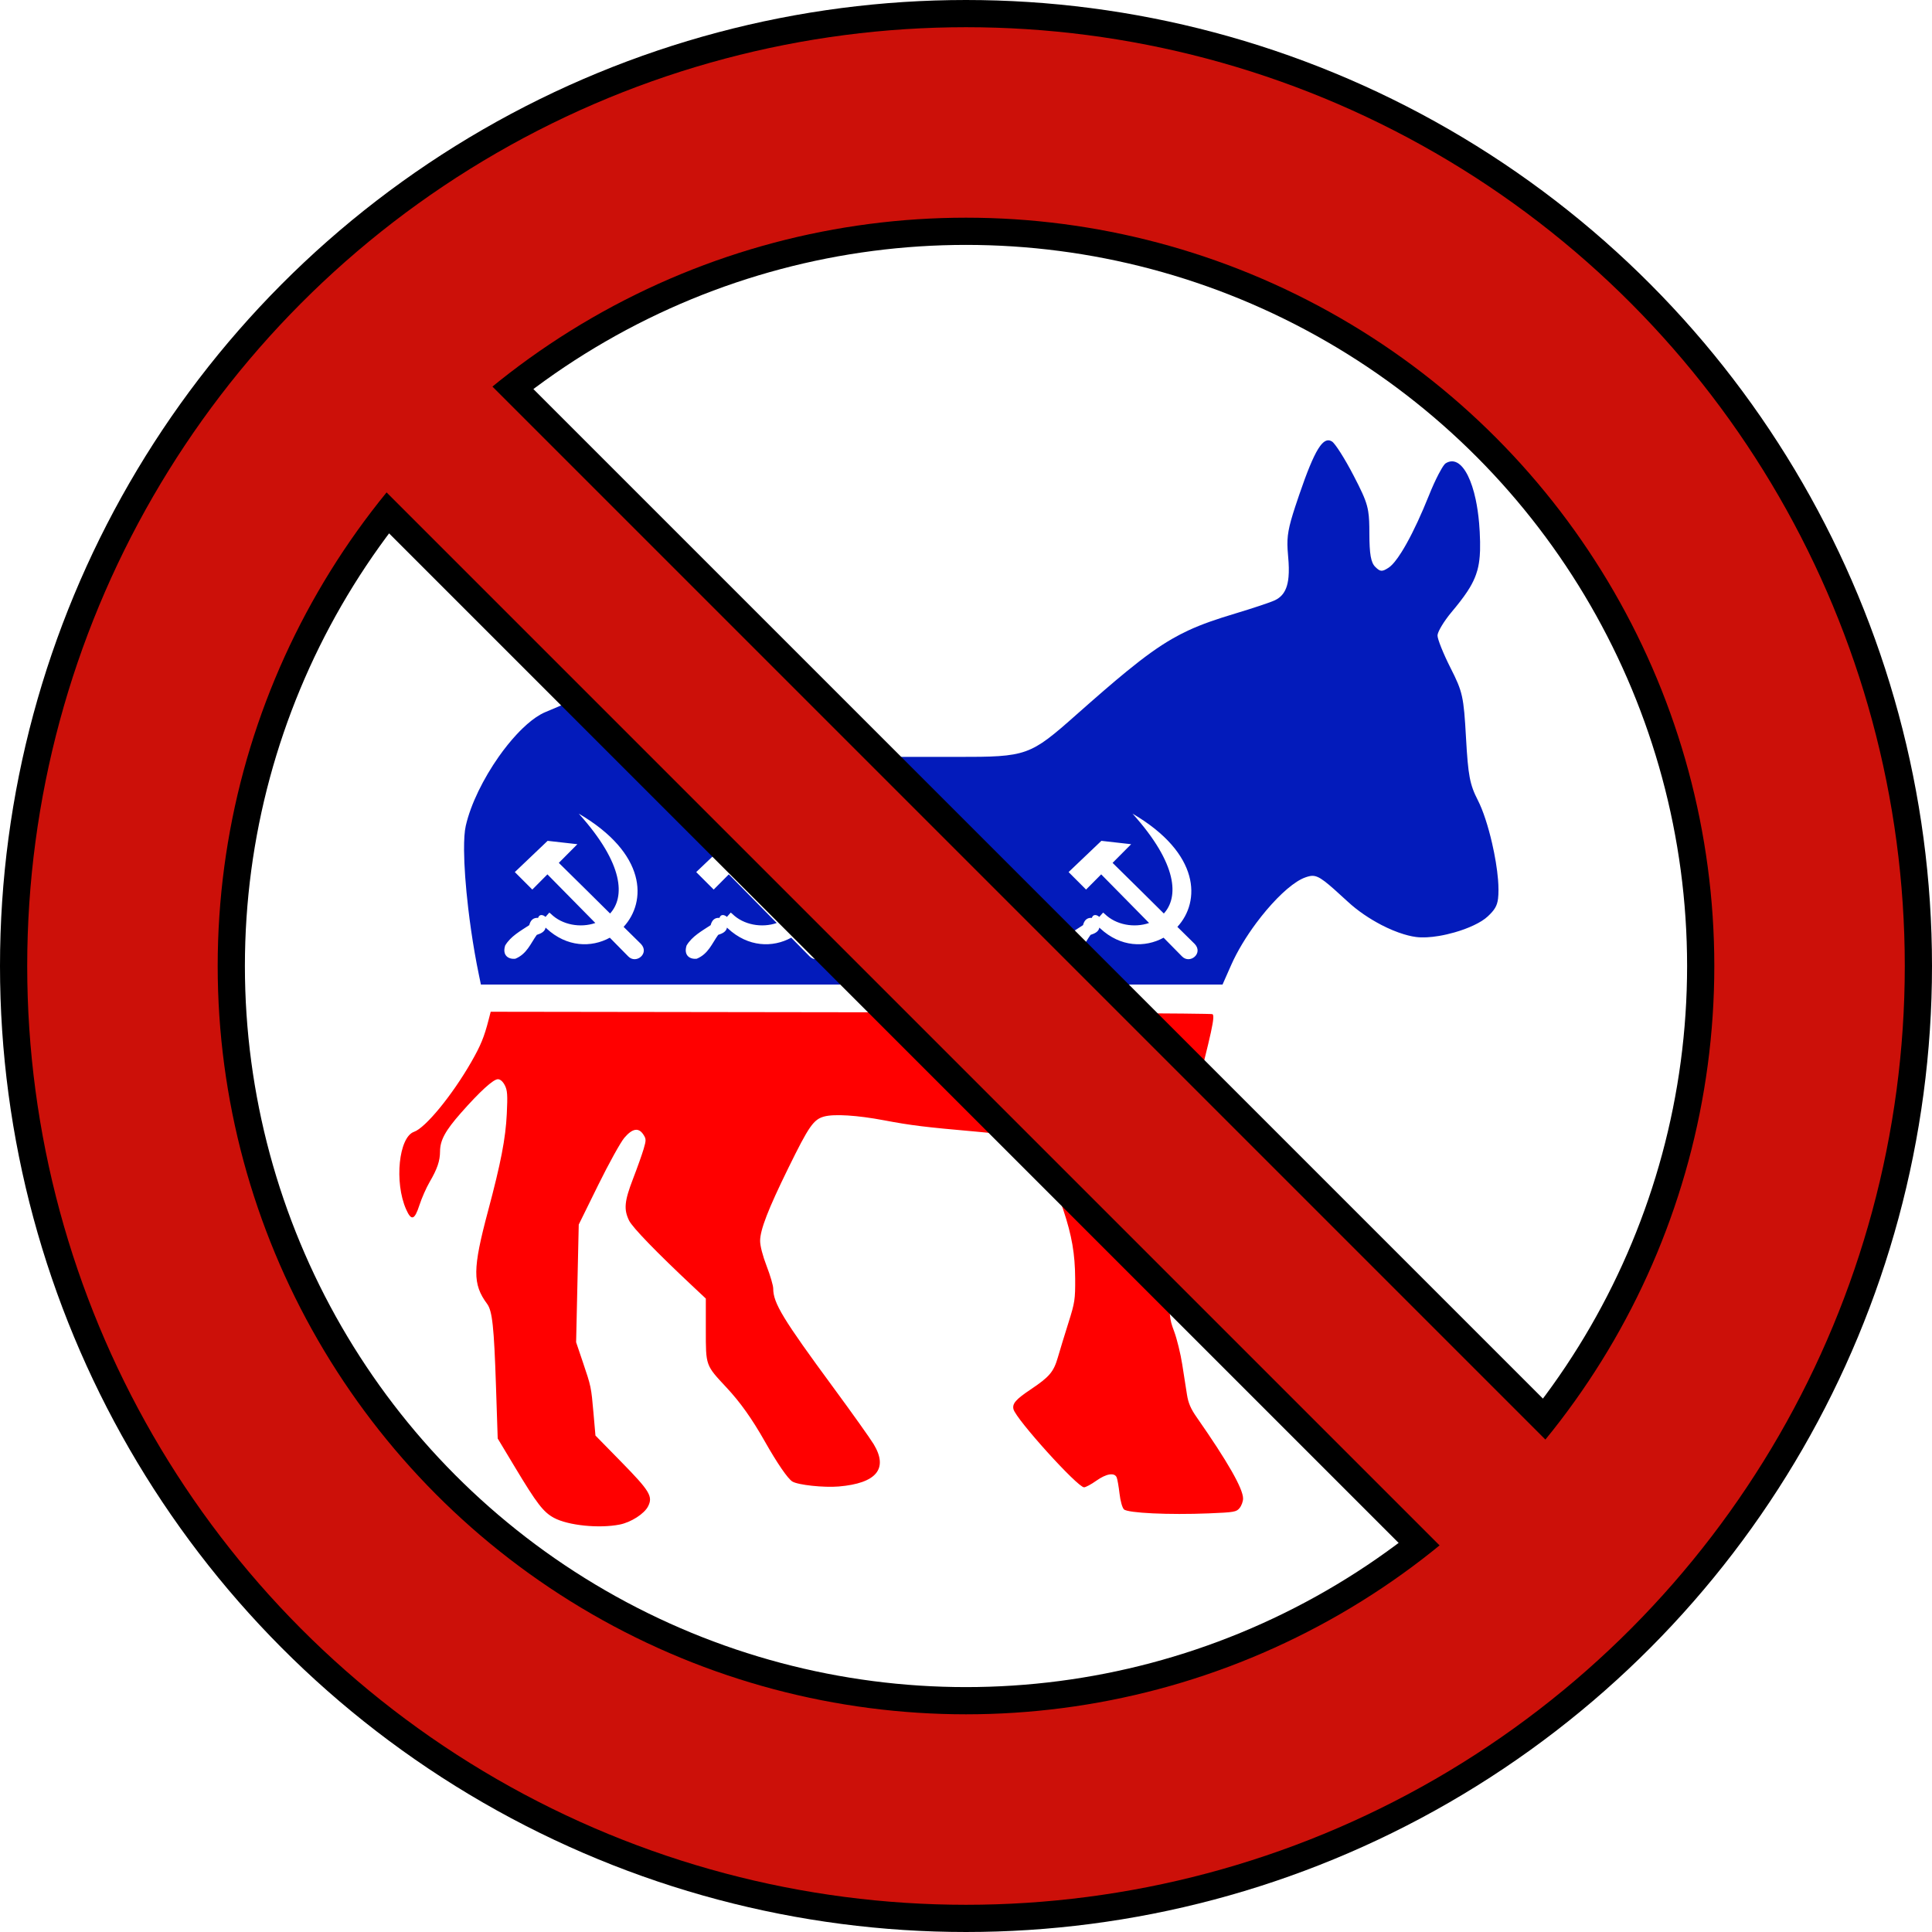 <?xml version="1.0" ?><svg height="284" id="svg4444" version="1.1" width="284" xmlns="http://www.w3.org/2000/svg" xmlns:cc="http://creativecommons.org/ns#" xmlns:dc="http://purl.org/dc/elements/1.1/" xmlns:rdf="http://www.w3.org/1999/02/22-rdf-syntax-ns#" xmlns:svg="http://www.w3.org/2000/svg">
  <defs id="defs4452">
    <mask id="mask5538" maskUnits="userSpaceOnUse">
      <g id="g5540" style="stroke:#fdffff;stroke-opacity:1" transform="matrix(14.13,0,0,14.13,1100.761,-4.2391305e-5)">
        <circle cx="138" cy="138" id="circle5542" r="124" style="fill:none;stroke:#fdffff;stroke-width:28;stroke-opacity:1"/>
        <line id="line5544" style="stroke:#fdffff;stroke-width:22;stroke-opacity:1" x1="45" x2="231" y1="45" y2="231"/>
      </g>
    </mask>
  </defs><g id="g4230" transform="matrix(-0.527,0,0,0.527,223.962,62.52)"/><path d="M 195.305 64.729 C 194.897 64.705 194.484 64.978 194.029 65.602 C 193.938 65.726 193.844 65.864 193.75 66.018 C 193.561 66.324 193.368 66.688 193.162 67.113 C 192.957 67.539 192.741 68.025 192.514 68.576 C 192.287 69.128 192.047 69.743 191.795 70.428 C 191.543 71.112 191.278 71.865 190.996 72.689 C 190.779 73.324 190.585 73.896 190.414 74.416 C 189.389 77.535 189.162 78.802 189.273 80.762 C 189.292 81.088 189.318 81.434 189.354 81.811 C 189.464 82.99 189.485 83.98 189.41 84.807 C 189.395 84.972 189.376 85.13 189.354 85.283 C 189.308 85.589 189.246 85.869 189.168 86.127 C 188.895 87.029 188.422 87.648 187.723 88.068 C 187.623 88.128 187.519 88.184 187.41 88.236 C 187.255 88.31 186.976 88.421 186.604 88.557 C 186.231 88.692 185.764 88.853 185.236 89.029 C 184.709 89.205 184.12 89.396 183.502 89.592 C 182.884 89.787 182.237 89.988 181.592 90.182 C 178.844 91.006 176.694 91.737 174.674 92.676 C 173.866 93.051 173.079 93.46 172.283 93.92 C 170.293 95.07 168.246 96.545 165.678 98.641 C 164.65 99.479 163.541 100.417 162.316 101.473 C 161.092 102.529 159.753 103.704 158.271 105.016 C 157.409 105.78 156.65 106.45 155.959 107.039 C 155.613 107.333 155.284 107.607 154.969 107.861 C 154.654 108.116 154.353 108.352 154.061 108.57 C 153.769 108.788 153.486 108.99 153.209 109.174 C 152.932 109.358 152.661 109.524 152.391 109.678 C 151.85 109.984 151.315 110.232 150.754 110.432 C 150.473 110.531 150.185 110.62 149.887 110.697 C 148.695 111.007 147.334 111.147 145.547 111.211 C 145.1 111.227 144.625 111.238 144.121 111.246 C 143.113 111.262 141.982 111.262 140.697 111.262 L 132.004 111.258 L 120.672 107.459 C 119.037 106.911 117.512 106.403 116.082 105.932 C 114.652 105.46 113.318 105.025 112.072 104.625 C 109.58 103.824 107.433 103.16 105.545 102.604 C 103.657 102.047 102.027 101.6 100.568 101.236 C 99.839 101.055 99.153 100.893 98.498 100.75 C 97.843 100.607 97.219 100.48 96.617 100.369 C 96.127 100.279 95.666 100.207 95.227 100.152 C 95.007 100.125 94.793 100.103 94.582 100.086 C 93.526 99.999 92.56 100.034 91.52 100.227 C 91.103 100.303 90.675 100.405 90.225 100.533 C 89.774 100.662 89.301 100.818 88.795 101.002 C 88.289 101.186 87.749 101.397 87.166 101.641 C 86.583 101.884 85.956 102.158 85.275 102.465 C 83.441 103.291 81.185 104.267 80.264 104.635 C 80.13 104.688 79.994 104.748 79.857 104.814 C 79.721 104.881 79.583 104.954 79.443 105.033 C 78.605 105.508 77.718 106.206 76.824 107.066 C 76.526 107.353 76.228 107.658 75.93 107.979 C 75.036 108.941 74.149 110.047 73.312 111.236 C 72.755 112.029 72.219 112.859 71.717 113.709 C 71.466 114.134 71.224 114.564 70.992 114.996 C 70.76 115.428 70.537 115.863 70.326 116.299 C 69.906 117.17 69.531 118.042 69.217 118.898 C 69.059 119.327 68.917 119.752 68.791 120.17 C 68.665 120.588 68.557 121.001 68.465 121.404 C 68.374 121.801 68.309 122.308 68.268 122.91 C 68.247 123.211 68.233 123.535 68.225 123.881 C 68.216 124.226 68.212 124.593 68.215 124.979 C 68.231 127.293 68.449 130.292 68.826 133.5 C 68.952 134.569 69.094 135.663 69.254 136.762 C 69.413 137.86 69.589 138.964 69.779 140.057 C 69.874 140.603 69.972 141.145 70.074 141.684 C 70.177 142.222 70.284 142.756 70.393 143.281 L 70.691 144.73 L 125.201 144.73 L 179.709 144.73 L 180.984 141.846 C 181.881 139.819 183.201 137.655 184.666 135.684 C 184.91 135.355 185.157 135.033 185.408 134.717 C 185.659 134.401 185.913 134.09 186.168 133.789 C 186.423 133.488 186.679 133.197 186.936 132.914 C 187.961 131.784 188.988 130.812 189.934 130.1 C 190.17 129.921 190.4 129.76 190.625 129.615 C 190.85 129.471 191.069 129.346 191.279 129.238 C 191.49 129.131 191.693 129.042 191.887 128.975 C 192.088 128.904 192.271 128.847 192.443 128.807 C 192.53 128.787 192.614 128.768 192.697 128.758 C 192.78 128.747 192.861 128.744 192.943 128.744 C 193.107 128.745 193.272 128.77 193.447 128.824 C 193.535 128.851 193.626 128.885 193.721 128.928 C 194.004 129.055 194.321 129.255 194.709 129.547 C 195.484 130.131 196.538 131.085 198.141 132.562 C 198.494 132.888 198.867 133.206 199.258 133.516 C 200.039 134.134 200.886 134.714 201.758 135.236 C 202.194 135.497 202.637 135.745 203.08 135.975 C 204.189 136.548 205.306 137.013 206.352 137.33 C 206.77 137.457 207.178 137.562 207.568 137.639 C 207.764 137.677 207.954 137.709 208.141 137.734 C 209.085 137.861 210.28 137.791 211.535 137.58 C 212.288 137.454 213.062 137.275 213.818 137.059 C 214.323 136.914 214.819 136.754 215.295 136.578 C 215.771 136.402 216.225 136.21 216.648 136.01 C 217.071 135.809 217.462 135.599 217.809 135.381 C 218.155 135.163 218.456 134.936 218.701 134.707 C 219.681 133.791 220.075 133.192 220.211 132.092 C 220.234 131.908 220.248 131.711 220.258 131.496 C 220.267 131.281 220.273 131.049 220.273 130.795 C 220.273 130.564 220.267 130.321 220.256 130.07 C 220.245 129.819 220.229 129.559 220.207 129.291 C 220.075 127.681 219.757 125.788 219.332 123.945 C 219.19 123.331 219.038 122.722 218.875 122.131 C 218.712 121.54 218.54 120.967 218.361 120.424 C 218.183 119.88 217.997 119.366 217.809 118.895 C 217.62 118.423 217.427 117.995 217.234 117.621 C 217.088 117.337 216.957 117.068 216.838 116.803 C 216.718 116.537 216.61 116.276 216.514 116.01 C 216.417 115.743 216.33 115.469 216.252 115.182 C 216.174 114.894 216.105 114.593 216.043 114.264 C 215.918 113.606 215.822 112.846 215.736 111.904 C 215.651 110.963 215.577 109.838 215.5 108.453 C 215.33 105.414 215.207 103.728 214.904 102.359 C 214.753 101.675 214.556 101.072 214.285 100.418 C 214.15 100.091 213.996 99.751 213.82 99.383 C 213.644 99.015 213.446 98.619 213.223 98.178 C 212.17 96.101 211.311 93.961 211.312 93.422 C 211.313 93.22 211.442 92.876 211.664 92.455 C 211.738 92.315 211.823 92.165 211.916 92.01 C 212.288 91.388 212.8 90.665 213.363 89.992 C 214.319 88.851 215.074 87.887 215.664 86.996 C 215.812 86.773 215.949 86.557 216.076 86.342 C 216.459 85.696 216.753 85.077 216.977 84.441 C 217.051 84.23 217.119 84.018 217.178 83.801 C 217.355 83.15 217.463 82.466 217.521 81.709 C 217.541 81.457 217.556 81.196 217.564 80.926 C 217.59 80.114 217.568 79.213 217.516 78.18 C 217.493 77.738 217.463 77.306 217.426 76.885 C 217.315 75.621 217.144 74.456 216.92 73.41 C 216.845 73.062 216.765 72.725 216.68 72.404 C 216.509 71.762 216.315 71.178 216.105 70.656 C 215.686 69.614 215.196 68.826 214.662 68.348 C 214.529 68.228 214.394 68.127 214.256 68.047 C 213.91 67.846 213.548 67.773 213.18 67.838 C 213.106 67.851 213.033 67.868 212.959 67.893 C 212.885 67.917 212.809 67.947 212.734 67.982 C 212.66 68.018 212.585 68.06 212.51 68.107 C 212.457 68.141 212.393 68.203 212.32 68.291 C 212.103 68.555 211.806 69.049 211.473 69.688 C 211.029 70.538 210.523 71.645 210.061 72.803 C 209.503 74.198 208.939 75.504 208.387 76.693 C 207.834 77.883 207.293 78.954 206.777 79.879 C 206.52 80.341 206.268 80.769 206.025 81.154 C 205.662 81.733 205.316 82.222 204.998 82.607 C 204.786 82.865 204.587 83.074 204.4 83.236 C 204.307 83.317 204.217 83.387 204.131 83.443 C 204.009 83.522 203.897 83.592 203.795 83.65 C 203.693 83.709 203.6 83.757 203.514 83.795 C 203.34 83.871 203.193 83.905 203.053 83.896 C 202.983 83.892 202.914 83.877 202.846 83.852 C 202.708 83.8 202.57 83.704 202.41 83.564 C 202.33 83.495 202.247 83.415 202.154 83.322 C 202.075 83.243 202 83.153 201.934 83.053 C 201.867 82.952 201.807 82.84 201.752 82.713 C 201.532 82.206 201.404 81.475 201.342 80.373 C 201.326 80.098 201.315 79.799 201.307 79.475 C 201.299 79.151 201.296 78.801 201.295 78.424 C 201.293 77.019 201.267 76.052 201.123 75.174 C 201.027 74.588 200.878 74.042 200.648 73.432 C 200.533 73.126 200.397 72.805 200.238 72.455 C 200.079 72.105 199.897 71.724 199.688 71.303 C 199.478 70.882 199.239 70.42 198.971 69.902 C 198.652 69.287 198.325 68.685 198.004 68.123 C 197.683 67.561 197.37 67.04 197.082 66.586 C 196.938 66.359 196.801 66.149 196.672 65.959 C 196.413 65.58 196.187 65.283 196.014 65.094 C 195.927 64.999 195.852 64.931 195.793 64.895 C 195.711 64.844 195.632 64.805 195.551 64.777 C 195.469 64.749 195.386 64.733 195.305 64.729 z M 85.074 119.602 C 95.063 125.448 95.09 132.534 91.67 136.248 C 92.519 137.085 93.28 137.845 94.225 138.766 C 95.515 140.151 93.501 141.782 92.344 140.582 C 91.393 139.617 90.53 138.741 89.643 137.84 C 86.921 139.332 83.31 139.242 80.336 136.482 L 80.199 136.355 C 80.099 136.943 79.552 137.218 78.906 137.424 C 77.993 138.688 77.464 140.221 75.758 140.93 C 74.717 141.049 73.796 140.422 74.262 138.982 C 75.076 137.621 76.492 136.861 77.801 135.994 C 77.985 135.264 78.398 134.875 79.102 134.924 C 79.273 134.346 79.83 134.445 80.188 134.783 C 80.376 134.571 80.563 134.36 80.752 134.148 L 80.986 134.34 C 82.642 135.972 85.339 136.431 87.512 135.678 C 85.251 133.383 83.037 131.136 80.469 128.529 L 78.248 130.764 L 75.678 128.193 L 80.498 123.602 L 84.873 124.096 L 82.145 126.84 C 84.995 129.635 87.323 131.95 89.68 134.285 C 91.852 131.902 91.788 127.06 85.074 119.602 z M 111.74 119.602 C 121.729 125.448 121.757 132.534 118.336 136.248 C 119.185 137.085 119.946 137.845 120.891 138.766 C 122.181 140.151 120.165 141.782 119.008 140.582 C 118.057 139.617 117.194 138.741 116.307 137.84 C 113.585 139.332 109.974 139.242 107 136.482 L 106.863 136.355 C 106.763 136.943 106.216 137.218 105.57 137.424 C 104.657 138.688 104.13 140.221 102.424 140.93 C 101.383 141.049 100.463 140.422 100.928 138.982 C 101.742 137.621 103.158 136.861 104.467 135.994 C 104.651 135.264 105.062 134.875 105.766 134.924 C 105.937 134.346 106.494 134.445 106.852 134.783 C 107.04 134.571 107.229 134.36 107.418 134.148 L 107.65 134.34 C 109.306 135.972 112.005 136.431 114.178 135.678 C 111.917 133.383 109.701 131.136 107.133 128.529 L 104.912 130.764 L 102.342 128.193 L 107.162 123.602 L 111.539 124.096 L 108.811 126.84 C 111.66 129.635 113.988 131.95 116.344 134.285 C 118.517 131.902 118.454 127.06 111.74 119.602 z M 139.455 119.602 C 149.444 125.448 149.472 132.534 146.051 136.248 C 146.9 137.085 147.661 137.845 148.605 138.766 C 149.896 140.151 147.88 141.782 146.723 140.582 C 145.772 139.617 144.909 138.741 144.021 137.84 C 141.299 139.332 137.689 139.242 134.715 136.482 L 134.578 136.355 C 134.478 136.943 133.931 137.218 133.285 137.424 C 132.372 138.688 131.845 140.221 130.139 140.93 C 129.098 141.049 128.177 140.422 128.643 138.982 C 129.457 137.621 130.873 136.861 132.182 135.994 C 132.366 135.264 132.777 134.875 133.48 134.924 C 133.652 134.346 134.209 134.445 134.566 134.783 C 134.755 134.571 134.944 134.36 135.133 134.148 L 135.365 134.34 C 137.021 135.972 139.719 136.431 141.893 135.678 C 139.632 133.383 137.416 131.136 134.848 128.529 L 132.629 130.764 L 130.057 128.193 L 134.877 123.602 L 139.254 124.096 L 136.525 126.84 C 139.375 129.635 141.703 131.95 144.059 134.285 C 146.232 131.902 146.168 127.06 139.455 119.602 z M 166.477 119.602 C 176.465 125.448 176.493 132.534 173.072 136.248 C 173.921 137.085 174.682 137.845 175.627 138.766 C 176.918 140.151 174.903 141.782 173.746 140.582 C 172.795 139.617 171.933 138.741 171.045 137.84 C 168.323 139.332 164.713 139.242 161.738 136.482 L 161.602 136.355 C 161.501 136.943 160.954 137.218 160.309 137.424 C 159.395 138.688 158.867 140.221 157.16 140.93 C 156.119 141.049 155.199 140.422 155.664 138.982 C 156.478 137.621 157.895 136.861 159.203 135.994 C 159.387 135.264 159.801 134.875 160.504 134.924 C 160.675 134.346 161.232 134.445 161.59 134.783 C 161.778 134.571 161.966 134.36 162.154 134.148 L 162.389 134.34 C 164.044 135.972 166.741 136.431 168.914 135.678 C 166.653 133.383 164.439 131.136 161.871 128.529 L 159.65 130.764 L 157.08 128.193 L 161.9 123.602 L 166.275 124.096 L 163.547 126.84 C 166.397 129.635 168.726 131.95 171.082 134.285 C 173.255 131.902 173.19 127.06 166.477 119.602 z " id="rect4483" style="fill:#031bbb;fill-opacity:1;stroke:none;stroke-width:36;stroke-linejoin:miter;stroke-miterlimit:4;stroke-dasharray:none;stroke-opacity:1"/><rect height="1.994" id="rect4487" style="fill:#031bbb;fill-opacity:1;stroke:none;stroke-width:36;stroke-linejoin:miter;stroke-miterlimit:4;stroke-dasharray:none;stroke-opacity:1" transform="scale(-1,1)" width="0.097" x="-151.676" y="117.197"/><path d="m 91.086,224.108 c 1.673,-0.328 3.632,-1.586 4.186,-2.688 0.728,-1.447 0.245,-2.246 -3.943,-6.521 l -3.798,-3.877 -0.285,-3.252 c -0.343,-3.907 -0.348,-3.936 -1.58,-7.577 l -0.977,-2.889 0.193,-8.649 0.193,-8.649 2.854,-5.798 c 1.57,-3.189 3.306,-6.324 3.858,-6.967 1.184,-1.379 2.088,-1.531 2.785,-0.467 0.422,0.644 0.425,0.823 0.039,2.133 -0.232,0.787 -0.932,2.753 -1.555,4.37 -1.268,3.291 -1.383,4.488 -0.587,6.132 0.494,1.02 4.05,4.691 9.429,9.733 l 1.857,1.741 0,4.617 c 0,5.291 -0.049,5.154 3.035,8.457 2.035,2.179 3.744,4.583 5.639,7.929 1.817,3.209 3.369,5.47 4.042,5.89 0.819,0.512 4.622,0.921 6.822,0.734 5.546,-0.471 7.313,-2.606 5.14,-6.21 -0.502,-0.832 -3.154,-4.559 -5.894,-8.282 -7.458,-10.134 -8.877,-12.467 -8.877,-14.603 0,-0.441 -0.433,-1.924 -0.963,-3.295 -0.581,-1.504 -0.963,-2.978 -0.963,-3.713 0,-1.619 1.173,-4.65 4.144,-10.706 3.031,-6.177 3.708,-7.151 5.273,-7.577 1.465,-0.399 4.885,-0.184 8.766,0.55 3.994,0.756 6.037,1.008 13.576,1.671 3.619,0.319 6.815,0.705 7.1,0.858 1.138,0.609 4.386,6.666 5.709,10.646 1.259,3.785 1.723,6.472 1.744,10.098 0.018,3.062 -0.053,3.533 -0.981,6.467 -0.55,1.74 -1.251,4.035 -1.559,5.1 -0.621,2.151 -1.237,2.879 -4.011,4.735 -2.18,1.459 -2.721,2.084 -2.516,2.903 0.369,1.469 9.414,11.477 10.373,11.477 0.241,0 1.048,-0.433 1.793,-0.963 1.482,-1.054 2.695,-1.248 3.007,-0.482 0.108,0.265 0.294,1.331 0.414,2.369 0.125,1.084 0.4,2.07 0.646,2.316 0.544,0.544 6.617,0.832 12.468,0.592 3.761,-0.155 4.068,-0.208 4.54,-0.791 0.279,-0.344 0.507,-0.969 0.507,-1.389 0,-1.458 -2.259,-5.415 -6.834,-11.972 -0.86,-1.232 -1.218,-2.07 -1.412,-3.302 -0.143,-0.908 -0.459,-2.922 -0.702,-4.475 -0.243,-1.553 -0.775,-3.72 -1.182,-4.816 -0.733,-1.975 -0.739,-2.047 -0.688,-8.591 0.051,-6.561 0.416,-12.234 0.955,-14.864 0.155,-0.757 1.261,-5.153 2.457,-9.769 2.839,-10.955 3.315,-13.151 2.907,-13.415 -0.174,-0.113 -24.118,-0.239 -53.208,-0.279 l -52.891,-0.074 -0.302,1.174 c -0.656,2.549 -1.167,3.794 -2.549,6.204 -2.803,4.892 -6.73,9.683 -8.418,10.271 -2.244,0.782 -2.923,7.42 -1.165,11.393 0.77,1.742 1.243,1.592 1.96,-0.621 0.331,-1.022 1,-2.542 1.488,-3.378 1.139,-1.956 1.531,-3.104 1.539,-4.505 0.009,-1.651 0.764,-3.043 3.077,-5.669 2.761,-3.134 4.754,-4.953 5.429,-4.953 0.347,0 0.727,0.332 1.012,0.884 0.382,0.739 0.431,1.428 0.296,4.196 -0.177,3.645 -0.861,7.19 -2.764,14.319 -2.264,8.481 -2.284,10.712 -0.125,13.633 0.759,1.026 1.011,3.366 1.297,12.019 l 0.256,7.765 2.527,4.205 c 3.233,5.38 4.187,6.619 5.745,7.459 2.073,1.118 6.612,1.582 9.648,0.987 z" id="path4160" style="fill:#ff0000;fill-opacity:1;stroke:none;stroke-width:36;stroke-linejoin:miter;stroke-miterlimit:4;stroke-dasharray:none;stroke-opacity:1"/>
  <g id="gold" style="stroke:#000000;stroke-opacity:1" transform="translate(4,4)">
    <circle cx="138" cy="138" id="circle4458" r="124" style="fill:none;stroke:#000000;stroke-width:36;stroke-miterlimit:4;stroke-dasharray:none;stroke-opacity:1"/>
    <line id="line4456" style="stroke:#000000;stroke-width:30;stroke-miterlimit:4;stroke-dasharray:none;stroke-opacity:1" x1="45" x2="231" y1="45" y2="231"/>
  </g>
  <g id="g5941" style="stroke:#cc1009;stroke-opacity:1" transform="translate(4,4)">
    <circle cx="138" cy="138" id="circle5931" r="124" style="fill:none;stroke:#cc1009;stroke-width:28;stroke-opacity:1"/>
    <line id="line5933" style="stroke:#cc1009;stroke-width:22;stroke-opacity:1" x1="45" x2="231" y1="45" y2="231"/>
  </g>
</svg>